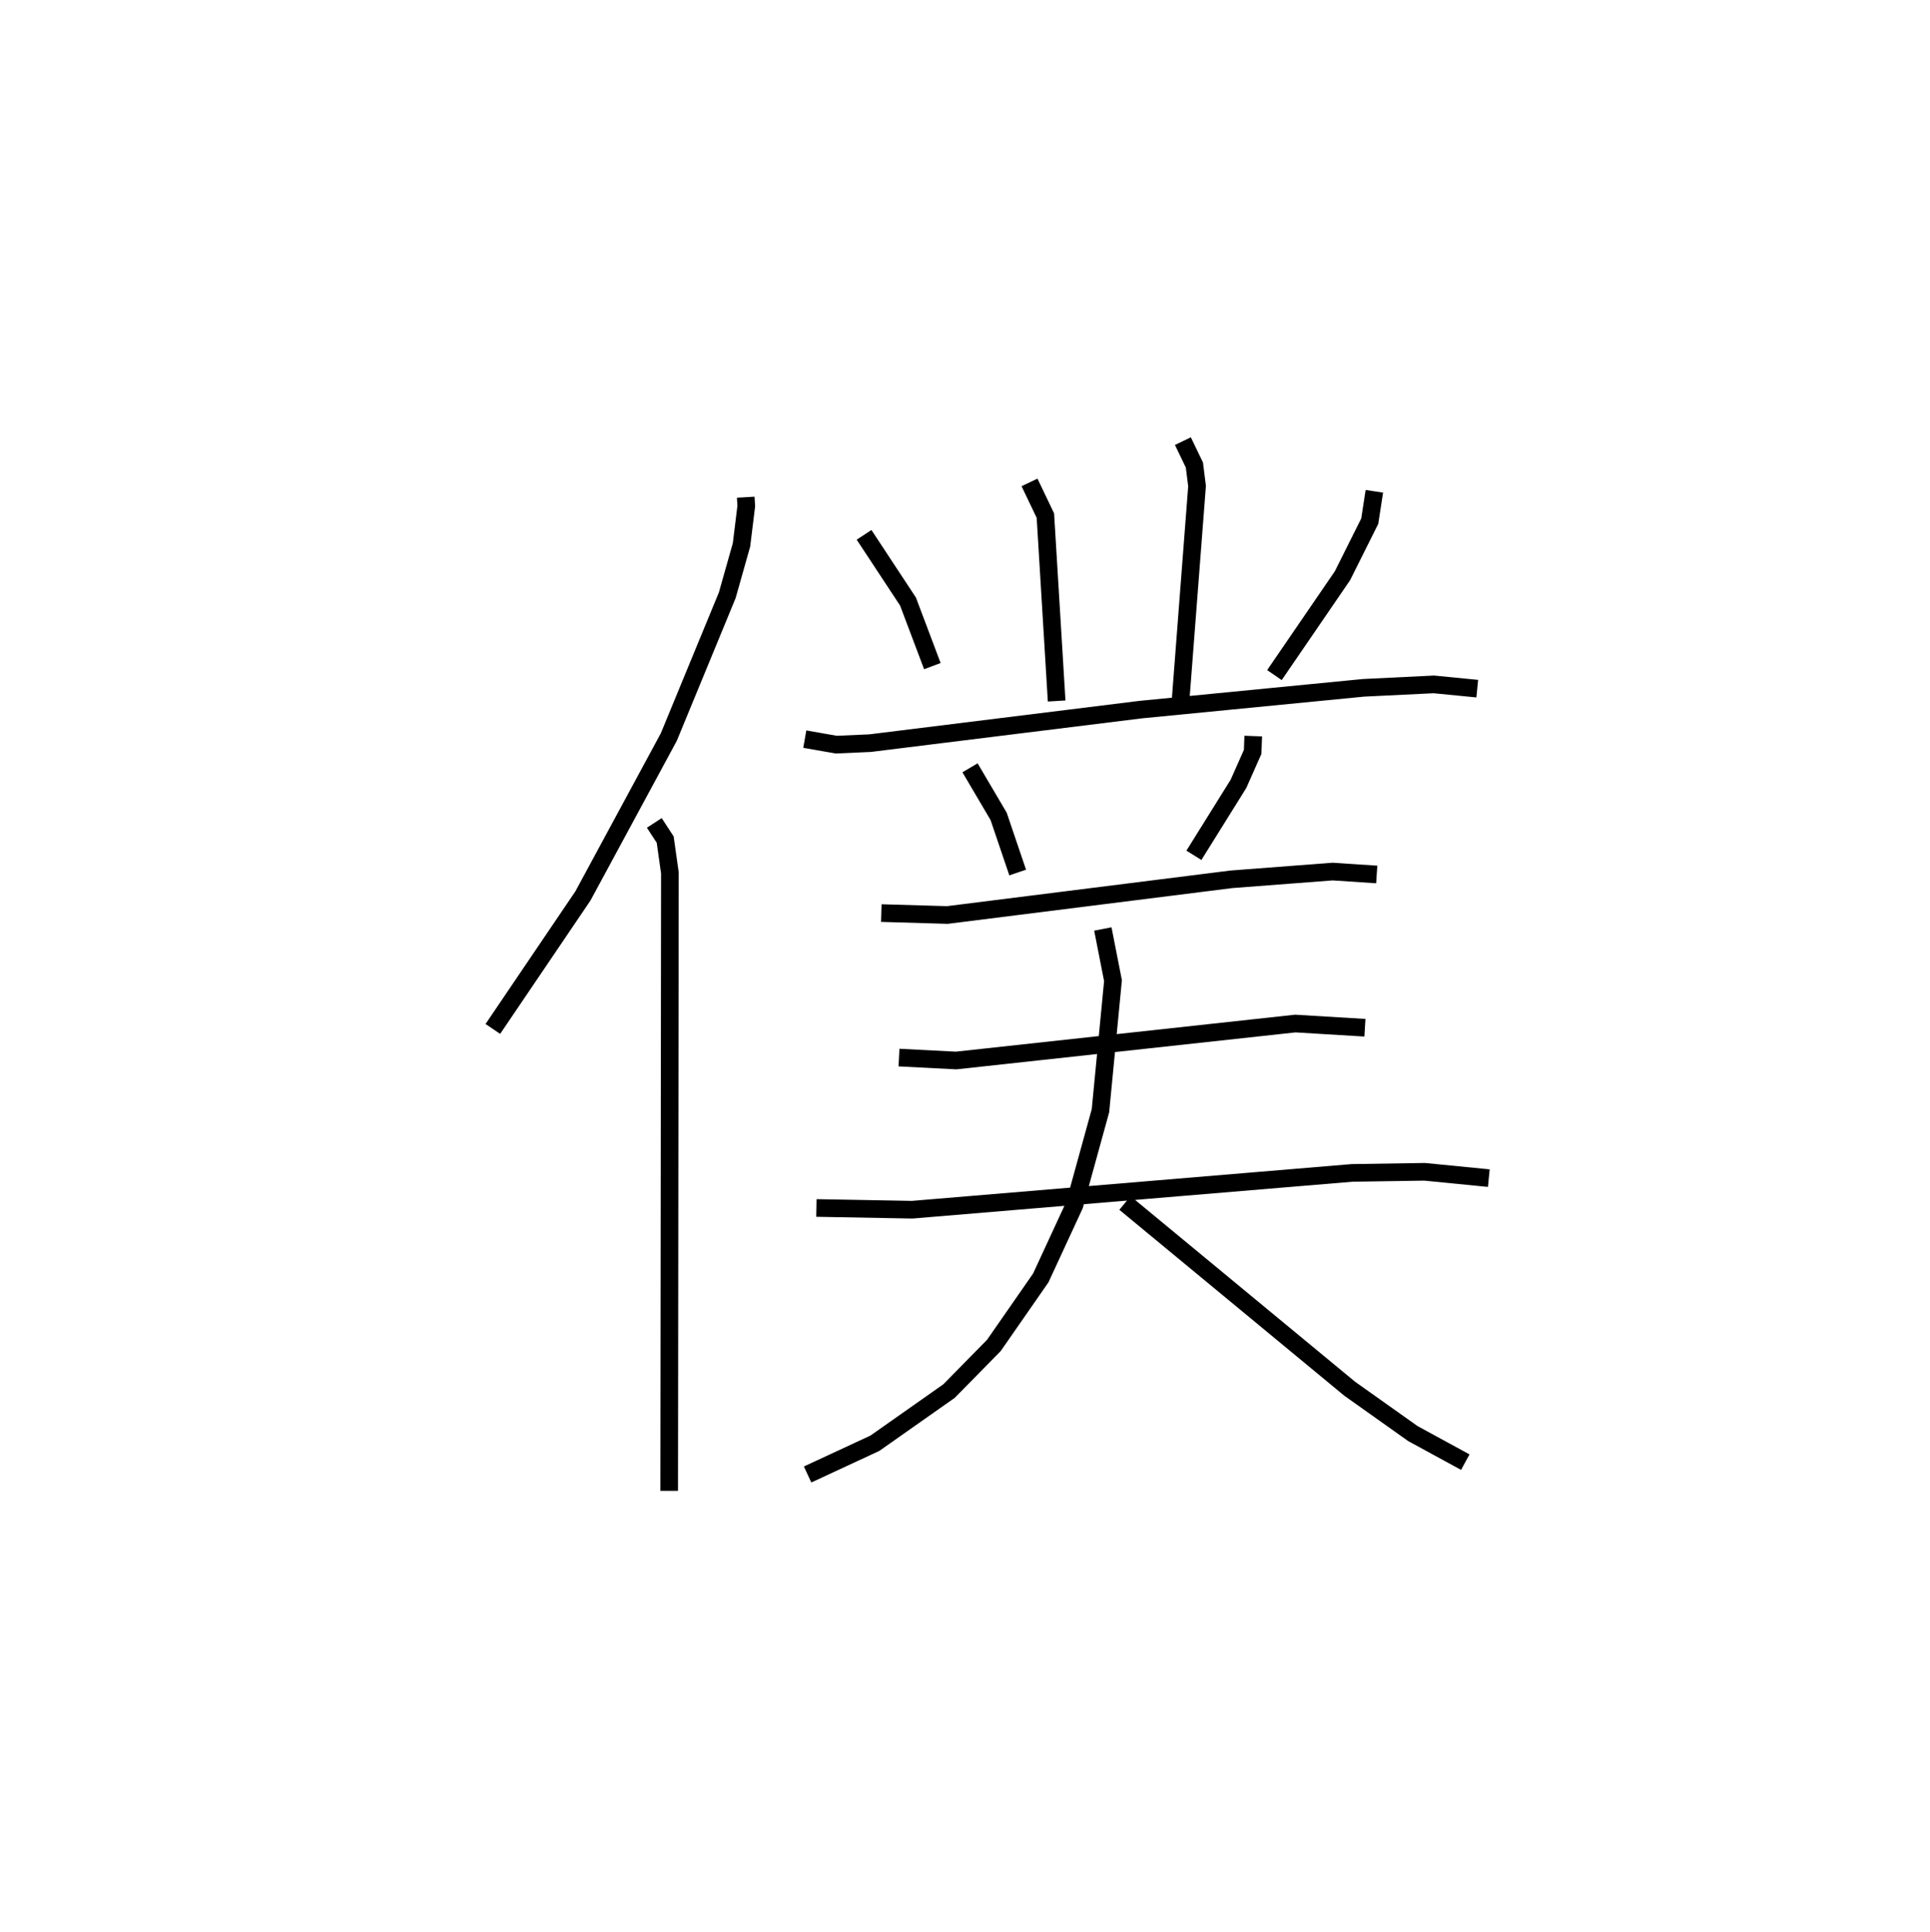 <?xml version="1.0" encoding="utf-8" ?>
<svg baseProfile="full" height="109.493" version="1.1" width="109.366" xmlns="http://www.w3.org/2000/svg" xmlns:ev="http://www.w3.org/2001/xml-events" xmlns:xlink="http://www.w3.org/1999/xlink"><defs /><rect fill="white" height="109.493" width="109.366" x="0" y="0" /><path d="M25,25 m0.0,0.0 m17.258,3.18 l0.03,0.5 -0.27,2.201 l-0.807,2.855 -3.313,8.038 l-4.864,9 -5.106,7.542 m9.149,-11.677 l0.617,0.946 0.266,1.889 l-0.04,35.02 m20.419,-57.152 l0.899,1.88 0.638,10.507 m7.154,-14.727 l0.652,1.354 0.15,1.193 l-0.936,12.174 m-17.933,-9.41 l2.49,3.781 1.38,3.659 m25.046,-9.907 l-0.261,1.691 -1.545,3.092 l-3.856,5.632 m-26.613,3.629 l1.783,0.313 1.915,-0.085 l15.336,-1.901 12.629,-1.235 l3.981,-0.194 2.462,0.241 m-28.743,4.486 l1.621,2.752 1.08,3.184 m13.348,-7.734 l-0.033,0.896 -0.804,1.812 l-2.525,4.05 m-17.714,3.274 l3.743,0.109 16.104,-2.024 l5.728,-0.438 2.499,0.166 m-27.072,10.377 l3.236,0.166 19.223,-2.095 l3.944,0.238 m-31.083,10.215 l5.428,0.099 24.925,-2.086 l4.11,-0.063 3.64,0.359 m-21.871,-14.121 l0.575,2.928 -0.71,7.371 l-1.476,5.355 -1.907,4.124 l-2.657,3.825 -2.543,2.587 l-4.201,2.956 -3.812,1.77 m17.985,-15.385 l12.733,10.525 3.582,2.543 l2.969,1.618 " fill="none" stroke="black" stroke-width="1" /></svg>